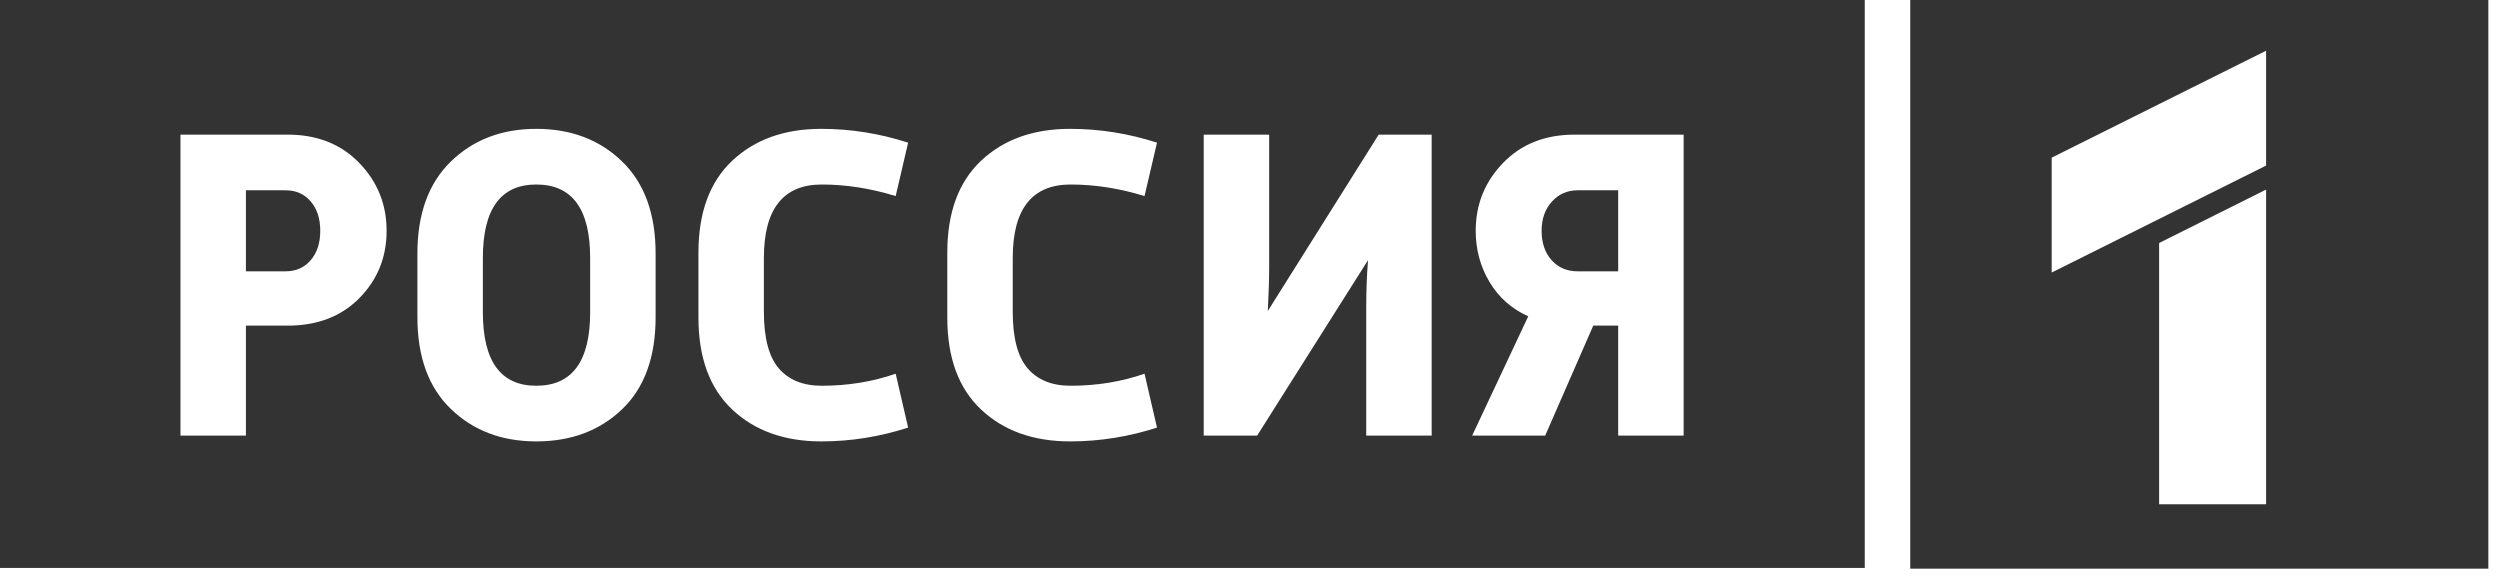 <svg width="159" height="37" viewBox="0 0 159 37" fill="none" xmlns="http://www.w3.org/2000/svg">
<path fill-rule="evenodd" clip-rule="evenodd" d="M121.492 0H158.259V36.166H121.492V0ZM144.123 3.225V10.531L130.487 17.333V10.027L144.123 3.225ZM137.32 15.454L144.123 12.058V32.072H137.32V15.454Z" fill="#333333"/>
<path d="M37.534 19.861C37.534 22.976 36.392 24.534 34.108 24.534C31.842 24.534 30.71 22.976 30.71 19.861V16.407C30.71 13.292 31.842 11.735 34.108 11.735C36.392 11.735 37.534 13.292 37.534 16.407V19.861Z" fill="#333333"/>
<path d="M18.16 17.256H15.64V12.103H18.16C18.821 12.103 19.355 12.338 19.76 12.81C20.166 13.282 20.369 13.905 20.369 14.679C20.369 15.453 20.166 16.076 19.76 16.548C19.355 17.02 18.821 17.256 18.16 17.256Z" fill="#333333"/>
<path d="M102.917 17.256H100.34C99.66 17.256 99.108 17.02 98.683 16.548C98.259 16.076 98.046 15.453 98.046 14.68C98.046 13.924 98.263 13.306 98.698 12.825C99.132 12.343 99.679 12.103 100.34 12.103H102.917V17.256Z" fill="#333333"/>
<path fill-rule="evenodd" clip-rule="evenodd" d="M0 0H118.598V36.12H0V0ZM26.547 16.124V20.173C26.547 22.703 27.26 24.652 28.685 26.02C30.11 27.389 31.918 28.073 34.108 28.073C36.316 28.073 38.133 27.394 39.559 26.034C40.984 24.675 41.697 22.721 41.697 20.173V16.124C41.697 13.594 40.984 11.64 39.559 10.262C38.133 8.884 36.316 8.195 34.108 8.195C31.918 8.195 30.11 8.884 28.685 10.262C27.26 11.64 26.547 13.594 26.547 16.124ZM11.478 8.563V27.705H15.64V20.71H18.302C20.19 20.71 21.71 20.125 22.861 18.955C24.012 17.785 24.588 16.359 24.588 14.679C24.588 12.999 24.008 11.559 22.847 10.361C21.686 9.162 20.171 8.563 18.302 8.563H11.478ZM56.965 23.769L57.757 27.195C55.946 27.781 54.105 28.073 52.236 28.073C49.895 28.073 48.007 27.398 46.572 26.049C45.138 24.699 44.421 22.749 44.421 20.201V16.067C44.421 13.518 45.138 11.569 46.572 10.22C48.007 8.87 49.895 8.195 52.236 8.195C54.105 8.195 55.946 8.488 57.757 9.073L56.965 12.471C55.379 11.98 53.812 11.735 52.264 11.735C49.81 11.735 48.583 13.292 48.583 16.407V19.833C48.583 21.494 48.9 22.693 49.532 23.429C50.164 24.166 51.075 24.534 52.264 24.534C53.925 24.534 55.492 24.279 56.965 23.769ZM73.585 27.195L72.792 23.769C71.32 24.279 69.752 24.534 68.091 24.534C66.902 24.534 65.991 24.166 65.359 23.429C64.727 22.693 64.41 21.494 64.41 19.833V16.407C64.41 13.292 65.637 11.735 68.091 11.735C69.639 11.735 71.206 11.98 72.792 12.471L73.585 9.073C71.773 8.488 69.932 8.195 68.063 8.195C65.722 8.195 63.834 8.87 62.4 10.22C60.965 11.569 60.248 13.518 60.248 16.067V20.201C60.248 22.749 60.965 24.699 62.4 26.049C63.834 27.398 65.722 28.073 68.063 28.073C69.932 28.073 71.773 27.781 73.585 27.195ZM91.054 8.563V27.705H86.892V19.55C86.892 18.53 86.929 17.53 87.005 16.548L79.954 27.705H76.556V8.563H80.719V16.86C80.719 17.728 80.691 18.7 80.633 19.776L87.685 8.563H91.054ZM107.08 27.705V8.563H100.142C98.273 8.563 96.758 9.162 95.597 10.361C94.436 11.559 93.855 12.999 93.855 14.68C93.855 15.869 94.148 16.954 94.733 17.936C95.319 18.917 96.14 19.644 97.197 20.116L93.629 27.705H98.273L101.331 20.71H102.917V27.705H107.08Z" fill="#333333"/>
</svg>
